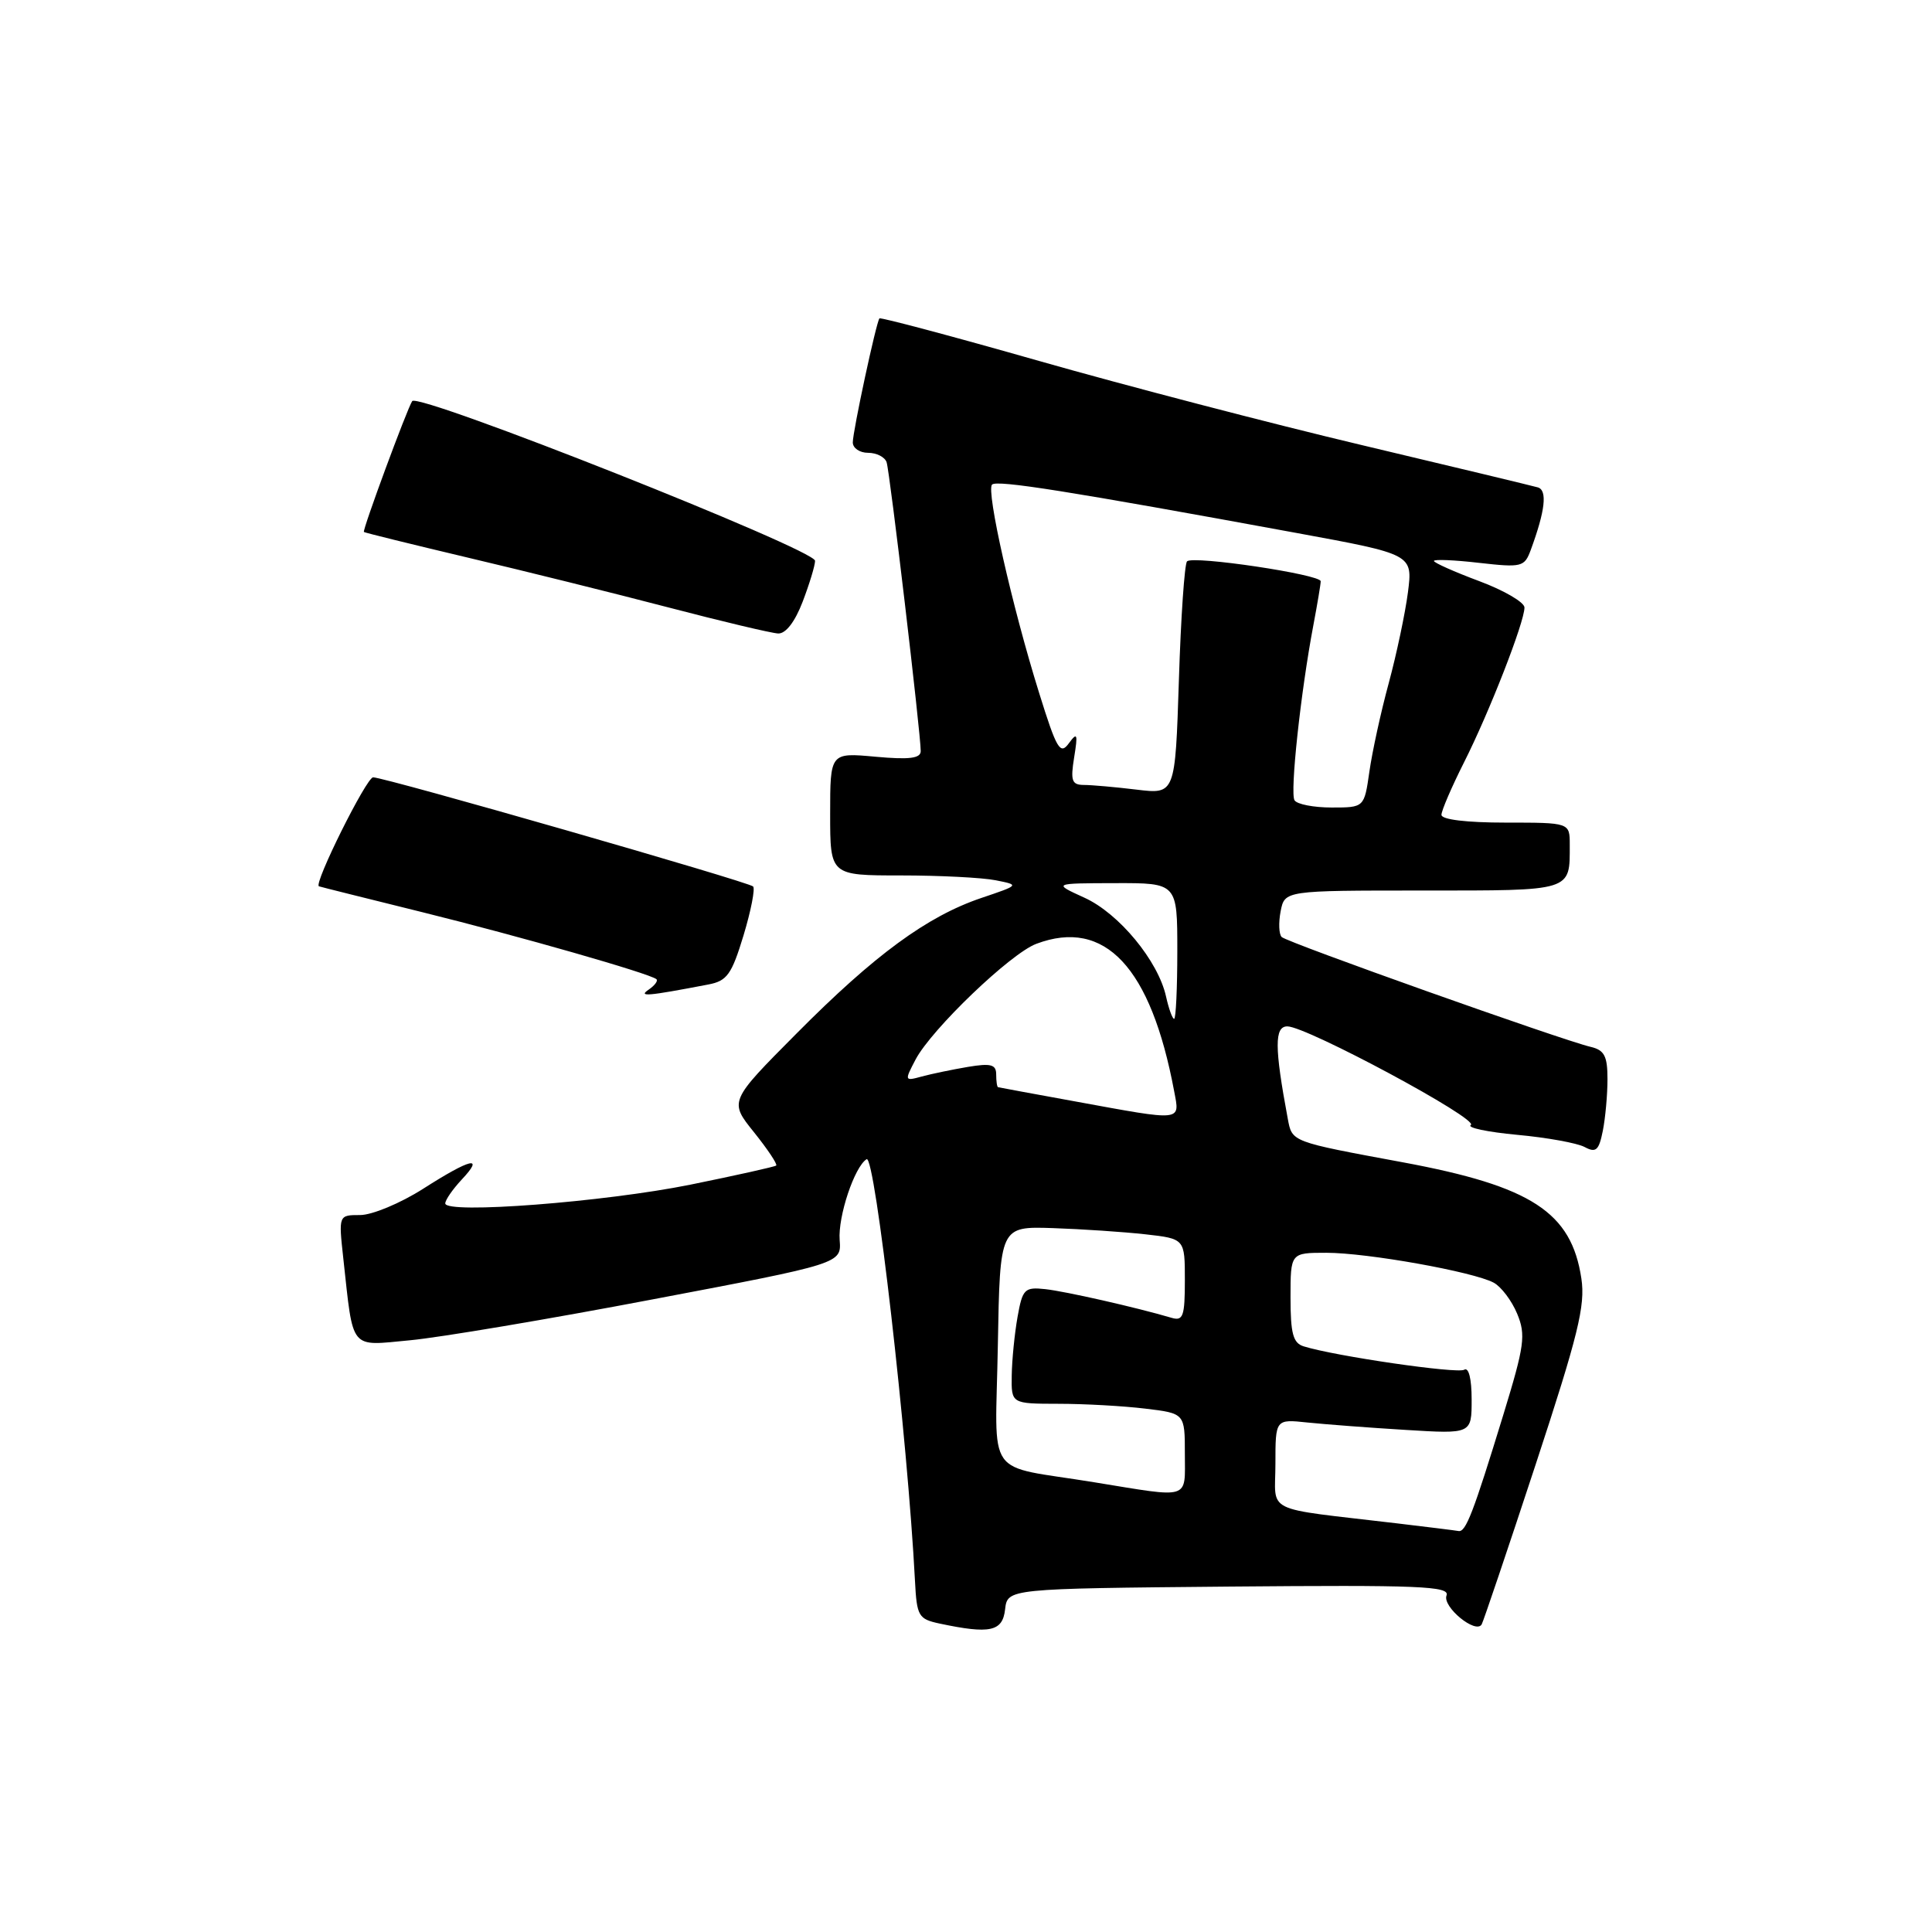 <?xml version="1.0" encoding="UTF-8" standalone="no"?>
<!DOCTYPE svg PUBLIC "-//W3C//DTD SVG 1.1//EN" "http://www.w3.org/Graphics/SVG/1.1/DTD/svg11.dtd" >
<svg xmlns="http://www.w3.org/2000/svg" xmlns:xlink="http://www.w3.org/1999/xlink" version="1.1" viewBox="0 0 256 256">
 <g >
 <path fill="currentColor"
d=" M 133.18 213.25 C 133.50 210.50 133.50 210.50 162.86 210.23 C 188.08 210.01 192.15 210.17 191.67 211.41 C 191.10 212.91 195.55 216.57 196.33 215.24 C 196.56 214.83 199.78 205.32 203.47 194.09 C 209.12 176.90 210.08 173.01 209.54 169.41 C 208.22 160.62 202.93 157.18 185.93 154.02 C 170.97 151.25 171.22 151.34 170.63 148.20 C 168.87 138.78 168.86 136.00 170.58 136.00 C 173.13 136.00 196.08 148.33 194.89 149.07 C 194.33 149.42 197.09 150.00 201.03 150.37 C 204.97 150.73 208.99 151.46 209.98 151.99 C 211.47 152.79 211.86 152.44 212.38 149.85 C 212.72 148.14 213.00 145.06 213.00 142.99 C 213.00 139.92 212.59 139.14 210.75 138.71 C 207.03 137.84 170.55 124.88 169.83 124.16 C 169.46 123.80 169.40 122.26 169.69 120.75 C 170.23 118.00 170.23 118.00 188.51 118.00 C 208.50 118.00 208.00 118.15 208.00 111.92 C 208.00 109.00 208.00 109.00 199.50 109.00 C 194.34 109.00 191.00 108.60 191.00 107.97 C 191.00 107.41 192.35 104.28 193.99 101.02 C 197.33 94.41 202.00 82.44 202.00 80.50 C 202.00 79.81 199.30 78.23 196.00 77.00 C 192.70 75.77 190.00 74.56 190.00 74.33 C 190.00 74.09 192.69 74.20 195.98 74.58 C 201.64 75.22 202.00 75.13 202.83 72.88 C 204.75 67.67 205.06 64.96 203.77 64.58 C 203.07 64.38 192.60 61.86 180.50 58.99 C 168.40 56.12 149.12 51.09 137.65 47.82 C 126.18 44.55 116.67 42.02 116.53 42.19 C 116.10 42.71 113.00 57.14 113.00 58.62 C 113.00 59.38 113.91 60.00 115.03 60.00 C 116.15 60.00 117.25 60.56 117.48 61.25 C 117.91 62.52 122.00 97.17 122.00 99.52 C 122.00 100.49 120.51 100.68 116.00 100.27 C 110.00 99.72 110.00 99.72 110.00 107.86 C 110.00 116.00 110.00 116.00 119.38 116.00 C 124.53 116.00 130.18 116.29 131.93 116.64 C 135.11 117.27 135.11 117.27 130.02 118.99 C 122.85 121.42 115.90 126.51 105.56 136.93 C 96.61 145.93 96.61 145.93 99.91 150.03 C 101.72 152.29 103.04 154.27 102.85 154.44 C 102.66 154.60 97.55 155.74 91.50 156.97 C 80.06 159.28 59.00 160.90 59.00 159.46 C 59.00 159.00 59.98 157.59 61.17 156.31 C 64.25 153.04 62.39 153.48 56.05 157.53 C 53.05 159.44 49.30 161.00 47.72 161.00 C 44.86 161.00 44.86 161.00 45.49 166.75 C 46.85 179.10 46.24 178.35 54.36 177.59 C 58.29 177.22 72.75 174.79 86.50 172.17 C 111.50 167.43 111.50 167.43 111.26 164.31 C 111.02 161.19 113.22 154.60 114.83 153.60 C 115.94 152.92 120.27 190.64 121.24 209.49 C 121.48 214.16 121.70 214.53 124.50 215.13 C 131.19 216.55 132.85 216.19 133.18 213.25 Z  M 93.86 130.45 C 96.34 129.98 96.95 129.12 98.52 123.95 C 99.51 120.67 100.08 117.75 99.79 117.46 C 99.17 116.84 50.99 103.00 49.44 103.00 C 48.56 103.00 41.52 117.15 42.26 117.44 C 42.39 117.50 48.58 119.04 56.00 120.88 C 68.88 124.07 85.97 128.96 86.97 129.74 C 87.23 129.94 86.78 130.56 85.97 131.12 C 84.51 132.11 85.72 132.01 93.86 130.45 Z  M 106.36 79.72 C 107.26 77.36 108.00 74.93 108.00 74.31 C 108.00 72.81 55.43 51.98 54.62 53.15 C 53.96 54.11 47.98 70.30 48.22 70.49 C 48.37 70.60 54.58 72.13 62.00 73.89 C 69.42 75.64 81.35 78.60 88.50 80.47 C 95.65 82.34 102.23 83.90 103.11 83.94 C 104.12 83.98 105.34 82.39 106.36 79.72 Z  M 185.00 201.84 C 167.11 199.72 169.00 200.65 169.00 193.96 C 169.00 188.04 169.00 188.04 173.25 188.49 C 175.59 188.73 181.44 189.18 186.25 189.47 C 195.00 190.01 195.00 190.01 195.00 185.45 C 195.00 182.68 194.61 181.12 194.01 181.50 C 193.11 182.05 176.97 179.71 172.75 178.40 C 171.34 177.97 171.00 176.71 171.00 171.93 C 171.00 166.00 171.00 166.00 175.75 166.00 C 181.17 166.00 195.21 168.51 197.92 169.96 C 198.91 170.49 200.31 172.34 201.03 174.07 C 202.20 176.89 202.01 178.28 199.20 187.46 C 195.21 200.48 194.23 203.03 193.27 202.87 C 192.85 202.79 189.12 202.33 185.00 201.84 Z  M 145.00 196.41 C 130.26 194.00 131.91 196.35 132.22 178.22 C 132.50 162.50 132.50 162.50 139.50 162.73 C 143.35 162.86 148.86 163.23 151.75 163.55 C 157.00 164.14 157.00 164.14 157.00 169.64 C 157.00 174.40 156.77 175.07 155.25 174.62 C 150.54 173.23 141.17 171.11 138.52 170.82 C 135.76 170.52 135.49 170.79 134.83 174.50 C 134.44 176.70 134.09 180.19 134.06 182.25 C 134.00 186.00 134.00 186.00 140.25 186.01 C 143.69 186.01 148.86 186.30 151.75 186.65 C 157.00 187.28 157.00 187.28 157.00 192.64 C 157.00 198.80 157.90 198.51 145.00 196.41 Z  M 142.50 145.95 C 137.00 144.95 132.39 144.10 132.25 144.06 C 132.11 144.03 132.00 143.27 132.00 142.37 C 132.00 141.05 131.30 140.86 128.25 141.37 C 126.19 141.72 123.44 142.29 122.15 142.64 C 119.85 143.27 119.83 143.23 121.32 140.39 C 123.44 136.37 133.91 126.33 137.32 125.06 C 146.41 121.64 152.50 128.15 155.58 144.58 C 156.34 148.63 156.87 148.58 142.50 145.95 Z  M 154.51 132.06 C 153.47 127.33 148.27 121.03 143.69 118.95 C 139.50 117.04 139.50 117.04 147.75 117.02 C 156.00 117.00 156.00 117.00 156.00 126.00 C 156.00 130.95 155.81 135.00 155.58 135.00 C 155.35 135.00 154.87 133.68 154.51 132.06 Z  M 171.53 106.04 C 170.91 105.05 172.35 91.69 174.03 82.83 C 174.56 80.02 175.00 77.41 175.00 77.02 C 175.00 76.12 158.08 73.59 157.29 74.38 C 156.96 74.71 156.47 81.79 156.21 90.11 C 155.72 105.25 155.72 105.25 150.61 104.63 C 147.80 104.29 144.65 104.01 143.62 104.01 C 142.02 104.00 141.83 103.46 142.33 100.36 C 142.84 97.21 142.75 96.97 141.62 98.50 C 140.48 100.07 140.01 99.27 137.69 91.82 C 134.10 80.32 130.65 65.02 131.45 64.21 C 132.10 63.57 141.53 65.06 171.85 70.63 C 187.20 73.45 187.20 73.45 186.56 78.48 C 186.20 81.24 185.06 86.65 184.02 90.50 C 182.97 94.35 181.82 99.64 181.45 102.25 C 180.77 107.00 180.77 107.00 176.45 107.00 C 174.07 107.00 171.85 106.57 171.53 106.04 Z "/>
</g>
</svg>